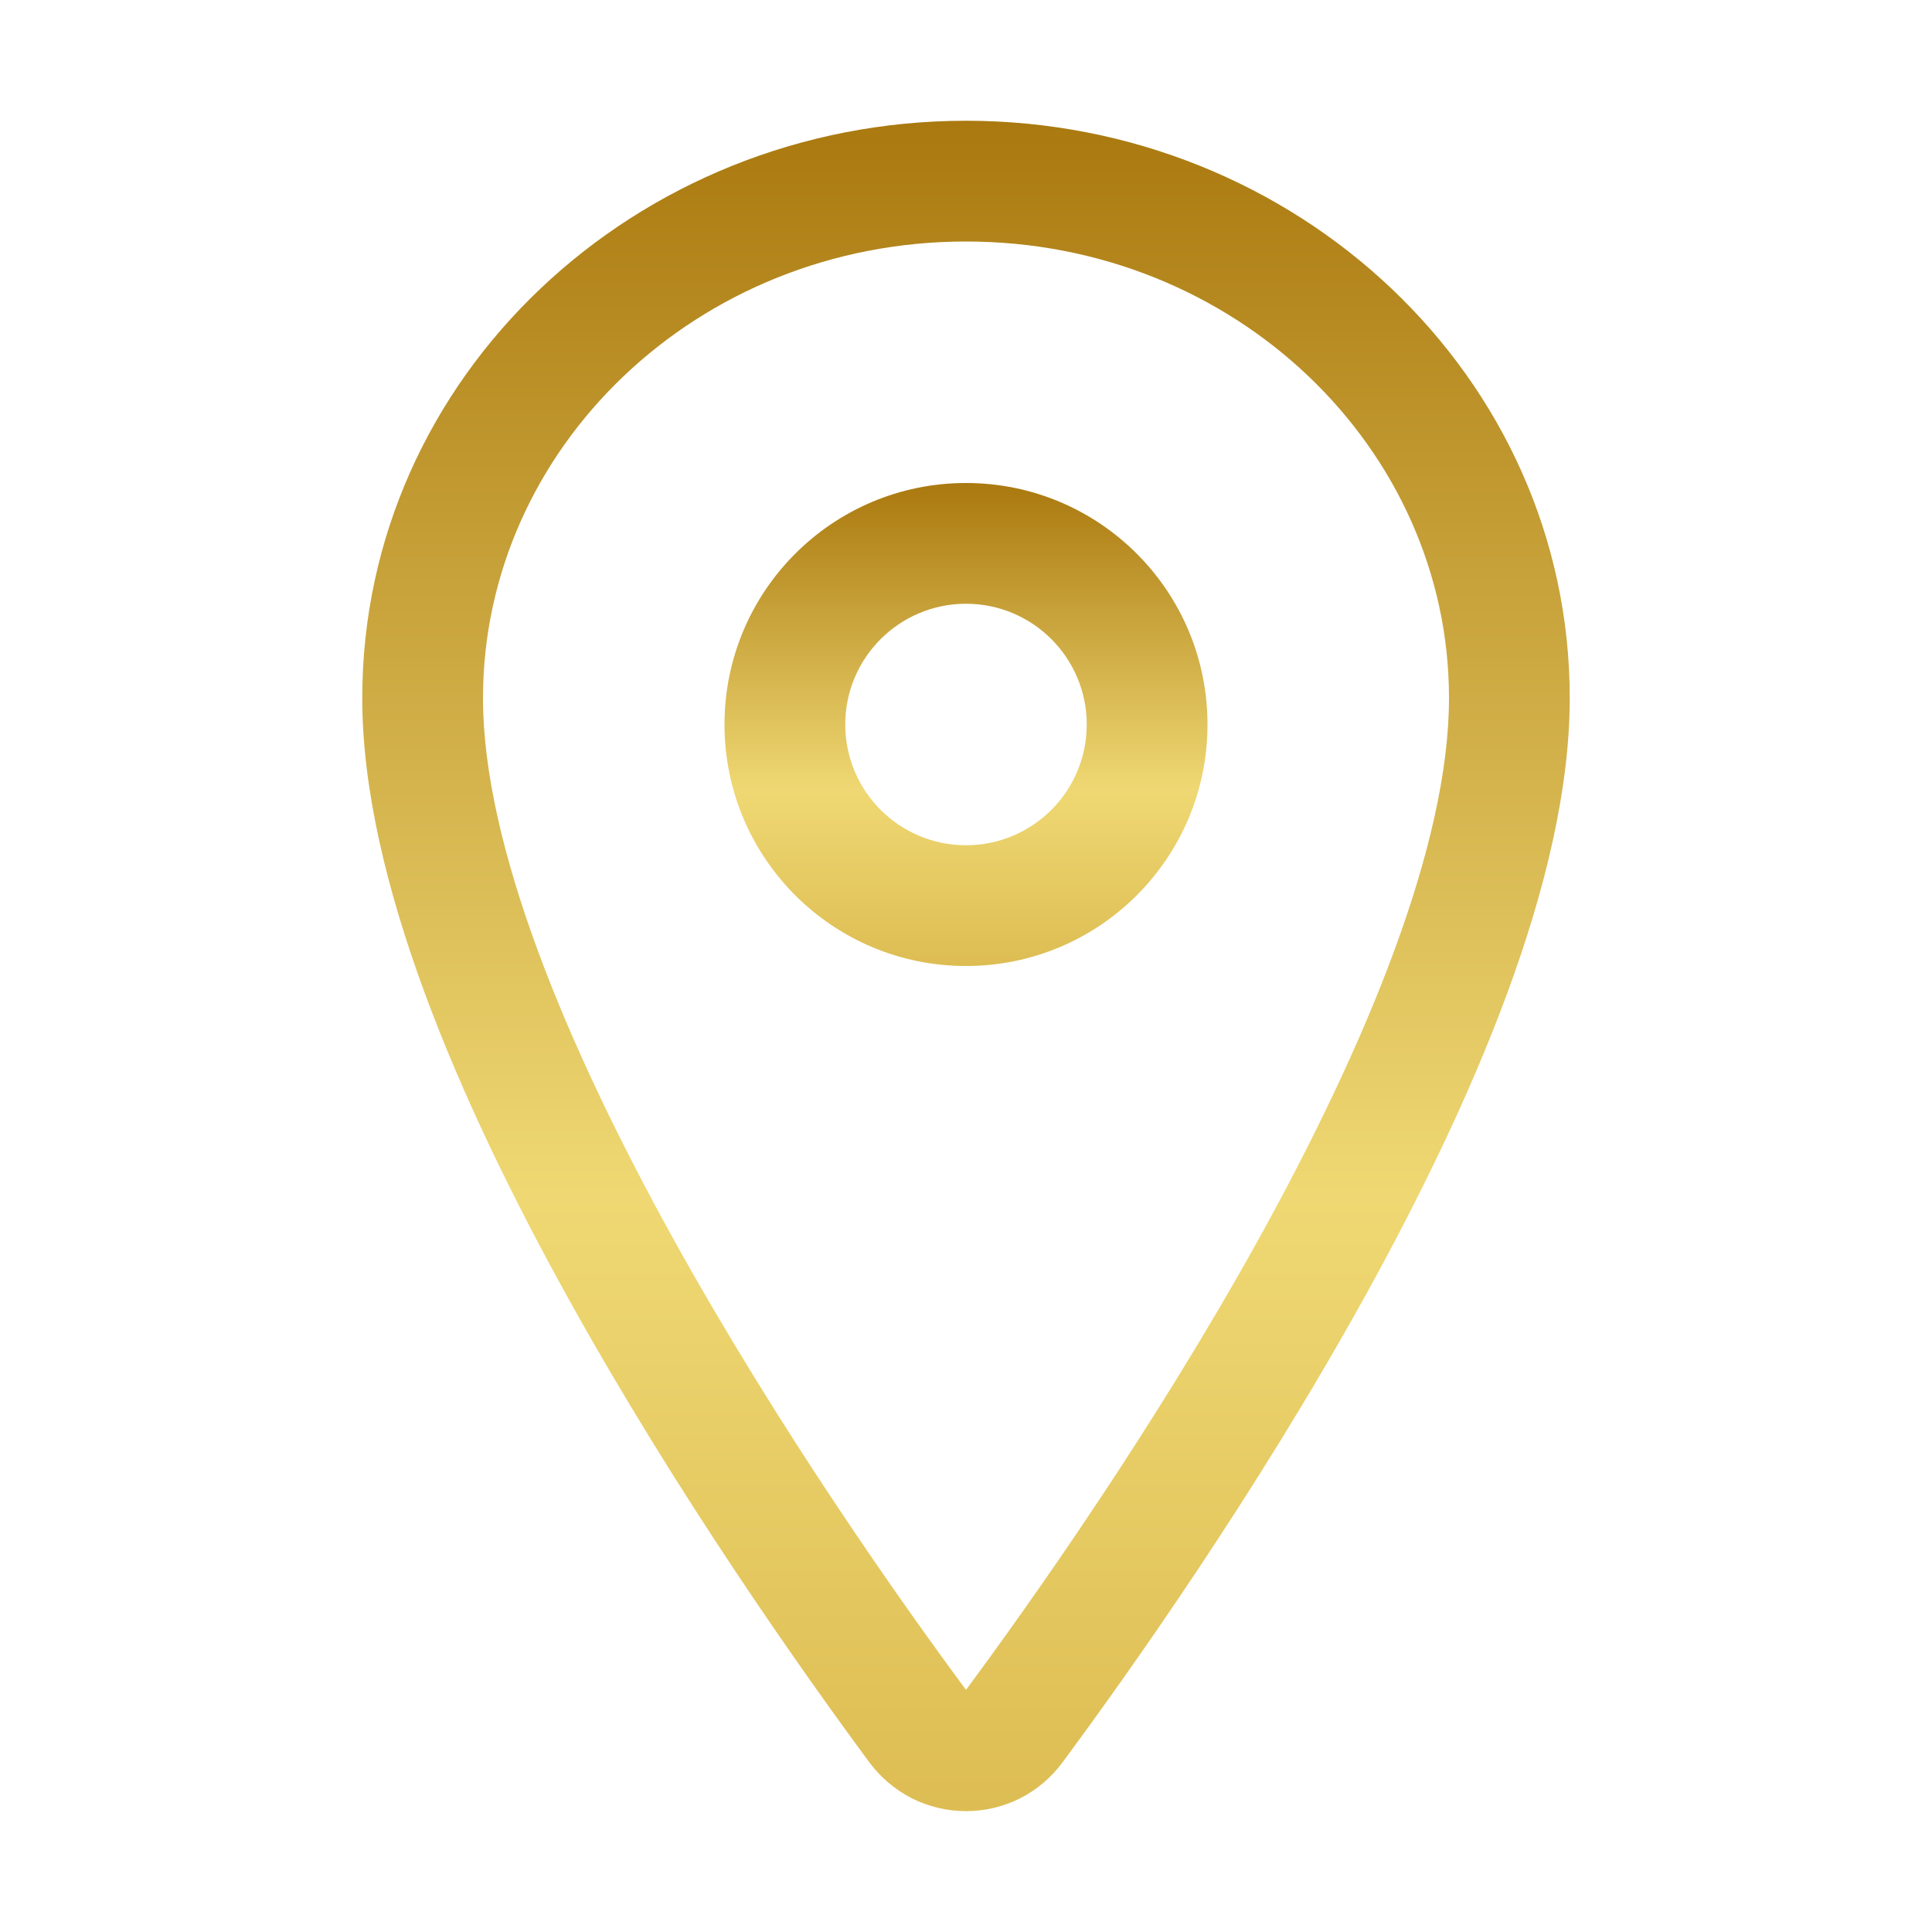 <svg width="18" height="18" viewBox="0 0 18 18" fill="none" xmlns="http://www.w3.org/2000/svg">
<path fill-rule="evenodd" clip-rule="evenodd" d="M3.375 6.504C3.375 3.509 5.921 1.125 9 1.125C12.079 1.125 14.625 3.509 14.625 6.504C14.625 8.192 13.712 10.281 12.712 12.087C11.697 13.919 10.528 15.57 9.901 16.417C9.798 16.558 9.663 16.673 9.507 16.753C9.35 16.833 9.176 16.874 9 16.874C8.824 16.874 8.65 16.833 8.493 16.753C8.337 16.673 8.202 16.558 8.098 16.417C7.472 15.57 6.303 13.918 5.288 12.085C4.288 10.28 3.375 8.191 3.375 6.504ZM9 2.25C6.489 2.25 4.5 4.182 4.5 6.504C4.5 7.875 5.275 9.739 6.272 11.54C7.252 13.309 8.386 14.915 9 15.744C9.614 14.915 10.748 13.31 11.728 11.542C12.725 9.741 13.5 7.877 13.5 6.504C13.5 4.182 11.511 2.25 9 2.25Z" fill="url(#paint0_linear_31_1899)"/>
<path fill-rule="evenodd" clip-rule="evenodd" d="M9 5.625C8.379 5.625 7.875 6.129 7.875 6.75C7.875 7.371 8.379 7.875 9 7.875C9.621 7.875 10.125 7.371 10.125 6.75C10.125 6.129 9.621 5.625 9 5.625ZM6.75 6.75C6.75 5.507 7.757 4.5 9 4.5C10.243 4.5 11.25 5.507 11.25 6.75C11.25 7.993 10.243 9 9 9C7.757 9 6.75 7.993 6.75 6.75Z" fill="url(#paint1_linear_31_1899)"/>
<defs>
<linearGradient id="paint0_linear_31_1899" x1="8.999" y1="1.128" x2="8.999" y2="16.877" gradientUnits="userSpaceOnUse">
<stop stop-color="#AA790F"/>
<stop offset="0.635" stop-color="#EFD873"/>
<stop offset="1" stop-color="#DDBD53"/>
</linearGradient>
<linearGradient id="paint1_linear_31_1899" x1="9" y1="4.501" x2="9" y2="9.001" gradientUnits="userSpaceOnUse">
<stop stop-color="#AA790F"/>
<stop offset="0.635" stop-color="#EFD873"/>
<stop offset="1" stop-color="#DDBD53"/>
</linearGradient>
</defs>
</svg>
